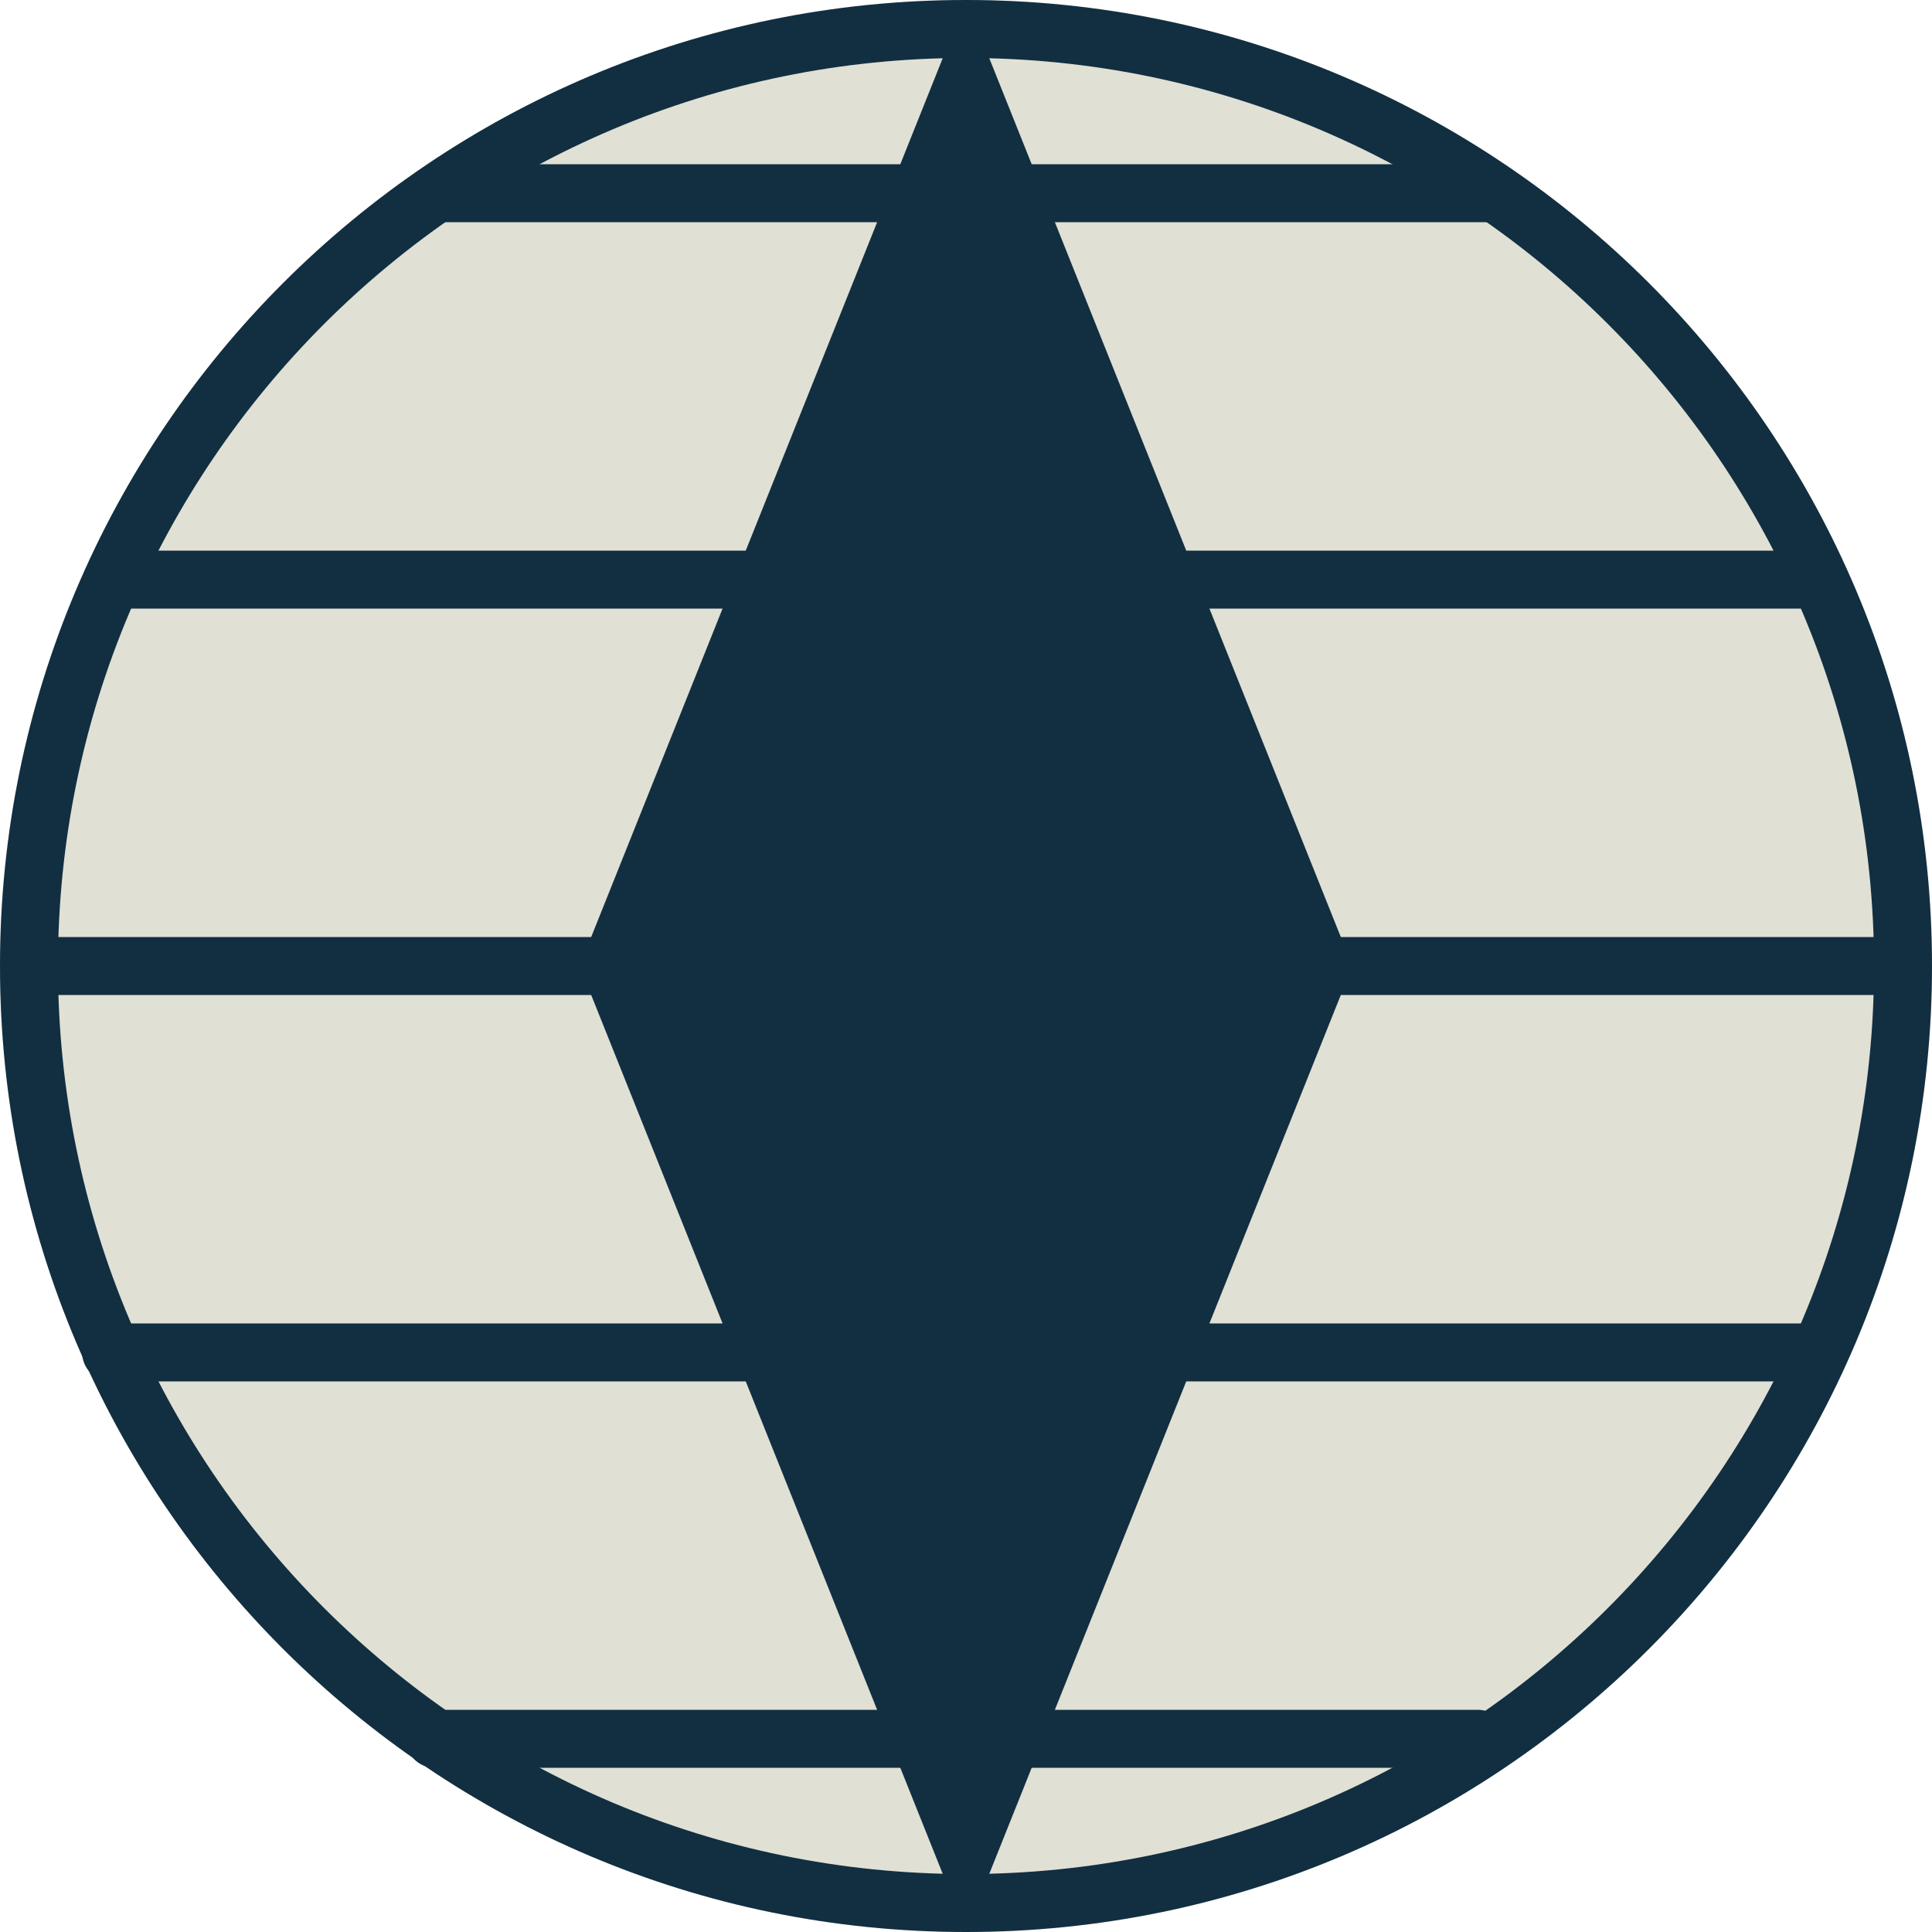 <?xml version="1.0" encoding="UTF-8" standalone="no"?><!DOCTYPE svg PUBLIC "-//W3C//DTD SVG 1.1//EN" "http://www.w3.org/Graphics/SVG/1.1/DTD/svg11.dtd"><svg width="100%" height="100%" viewBox="0 0 100 100" version="1.1" xmlns="http://www.w3.org/2000/svg" xmlns:xlink="http://www.w3.org/1999/xlink" xml:space="preserve" xmlns:serif="http://www.serif.com/" style="fill-rule:evenodd;clip-rule:evenodd;stroke-linecap:round;stroke-linejoin:round;stroke-miterlimit:1.5;"><path d="M100,50c0,27.596 -22.404,50 -50,50c-27.596,0 -50,-22.404 -50,-50c0,-27.596 22.404,-50 50,-50c27.596,0 50,22.404 50,50Z" style="fill:#e0e0d5;"/><path d="M100,50c0,27.596 -22.404,50 -50,50c-27.596,0 -50,-22.404 -50,-50c0,-27.596 22.404,-50 50,-50c27.596,0 50,22.404 50,50Zm-3,0c0,25.94 -21.06,47 -47,47c-25.94,-0 -47,-21.06 -47,-47c0,-25.94 21.06,-47 47,-47c25.94,0 47,21.06 47,47Z" style="fill:#122f41;"/><path d="M98,50l-96,0" style="fill:none;stroke:#122f41;stroke-width:3px;"/><path d="M93.75,30l-87.5,0" style="fill:none;stroke:#122f41;stroke-width:3px;"/><path d="M77,10l-54,-0" style="fill:none;stroke:#122f41;stroke-width:3px;"/><path d="M5.75,70l87.5,0" style="fill:none;stroke:#122f41;stroke-width:3px;"/><path d="M22.5,90l54,0" style="fill:none;stroke:#122f41;stroke-width:3px;"/><path d="M50,100l-20,-50l20,-50l20,50l-20,50Z" style="fill:#122f41;"/></svg>
